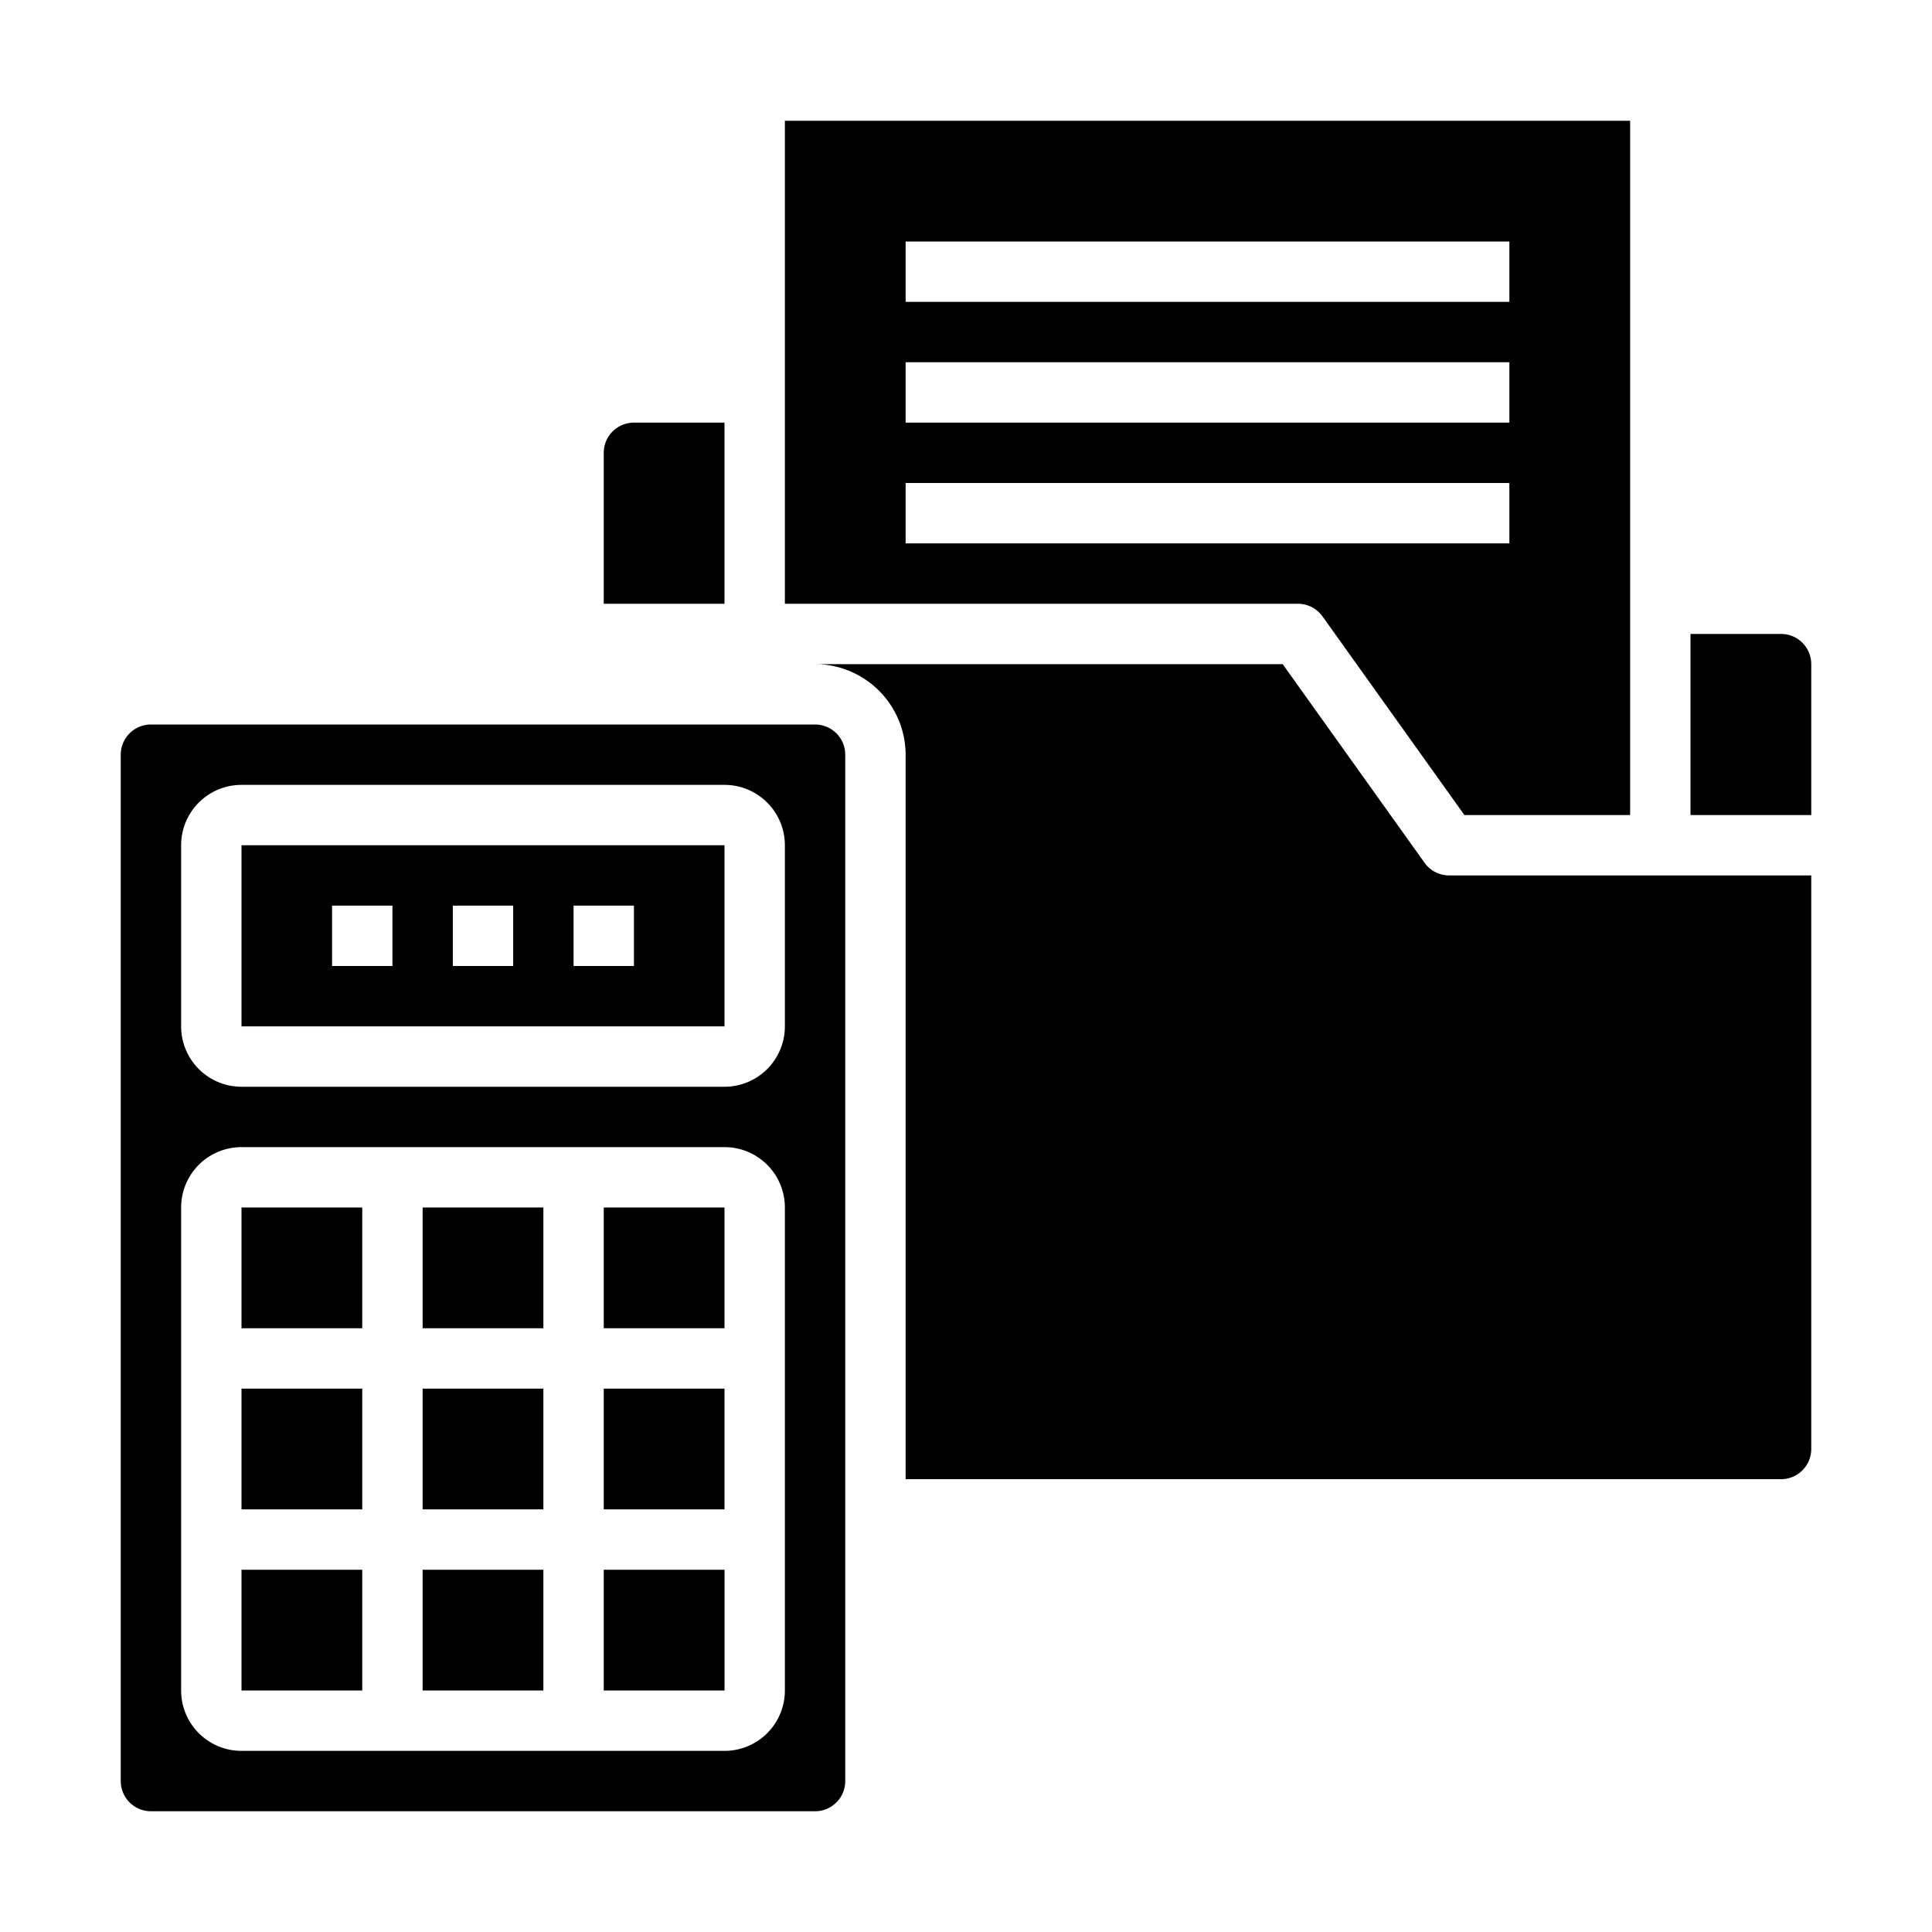 <svg xmlns="http://www.w3.org/2000/svg" viewBox="0 0 64 64" x="0px" y="0px"><g><rect x="14" y="52" width="4" height="4"></rect><rect x="14" y="46" width="4" height="4"></rect><rect x="14" y="40" width="4" height="4"></rect><rect x="8" y="40" width="4" height="4"></rect><rect x="8" y="46" width="4" height="4"></rect><rect x="20" y="40" width="4" height="4"></rect><path d="M24,28H8v6H24ZM13,32H11V30h2Zm4,0H15V30h2Zm4,0H19V30h2Z"></path><rect x="20" y="52" width="4.001" height="4"></rect><rect x="20" y="46" width="4" height="4"></rect><path d="M60,22a1,1,0,0,0-1-1H56v6h4Z"></path><path d="M20,20h4V14H21a1,1,0,0,0-1,1Z"></path><path d="M43.81,20.42,48.51,27H54V4H26V20H43A1,1,0,0,1,43.81,20.42ZM30,8H50v2H30Zm0,4H50v2H30Zm0,4H50v2H30Z"></path><path d="M59,49a1,1,0,0,0,1-1V29H48a1,1,0,0,1-.81-.42L42.49,22H27a3.009,3.009,0,0,1,3,3V49Z"></path><path d="M5,60H27a1,1,0,0,0,1-1V25a1,1,0,0,0-1-1H5a1,1,0,0,0-1,1V59A1,1,0,0,0,5,60ZM6,28a2,2,0,0,1,2-2H24a2,2,0,0,1,2,2v6a2,2,0,0,1-2,2H8a2,2,0,0,1-2-2ZM6,40a2,2,0,0,1,2-2H24a2,2,0,0,1,2,2V56a2,2,0,0,1-2,2H8a2,2,0,0,1-2-2Z"></path><rect x="8" y="52" width="4" height="4"></rect></g></svg>